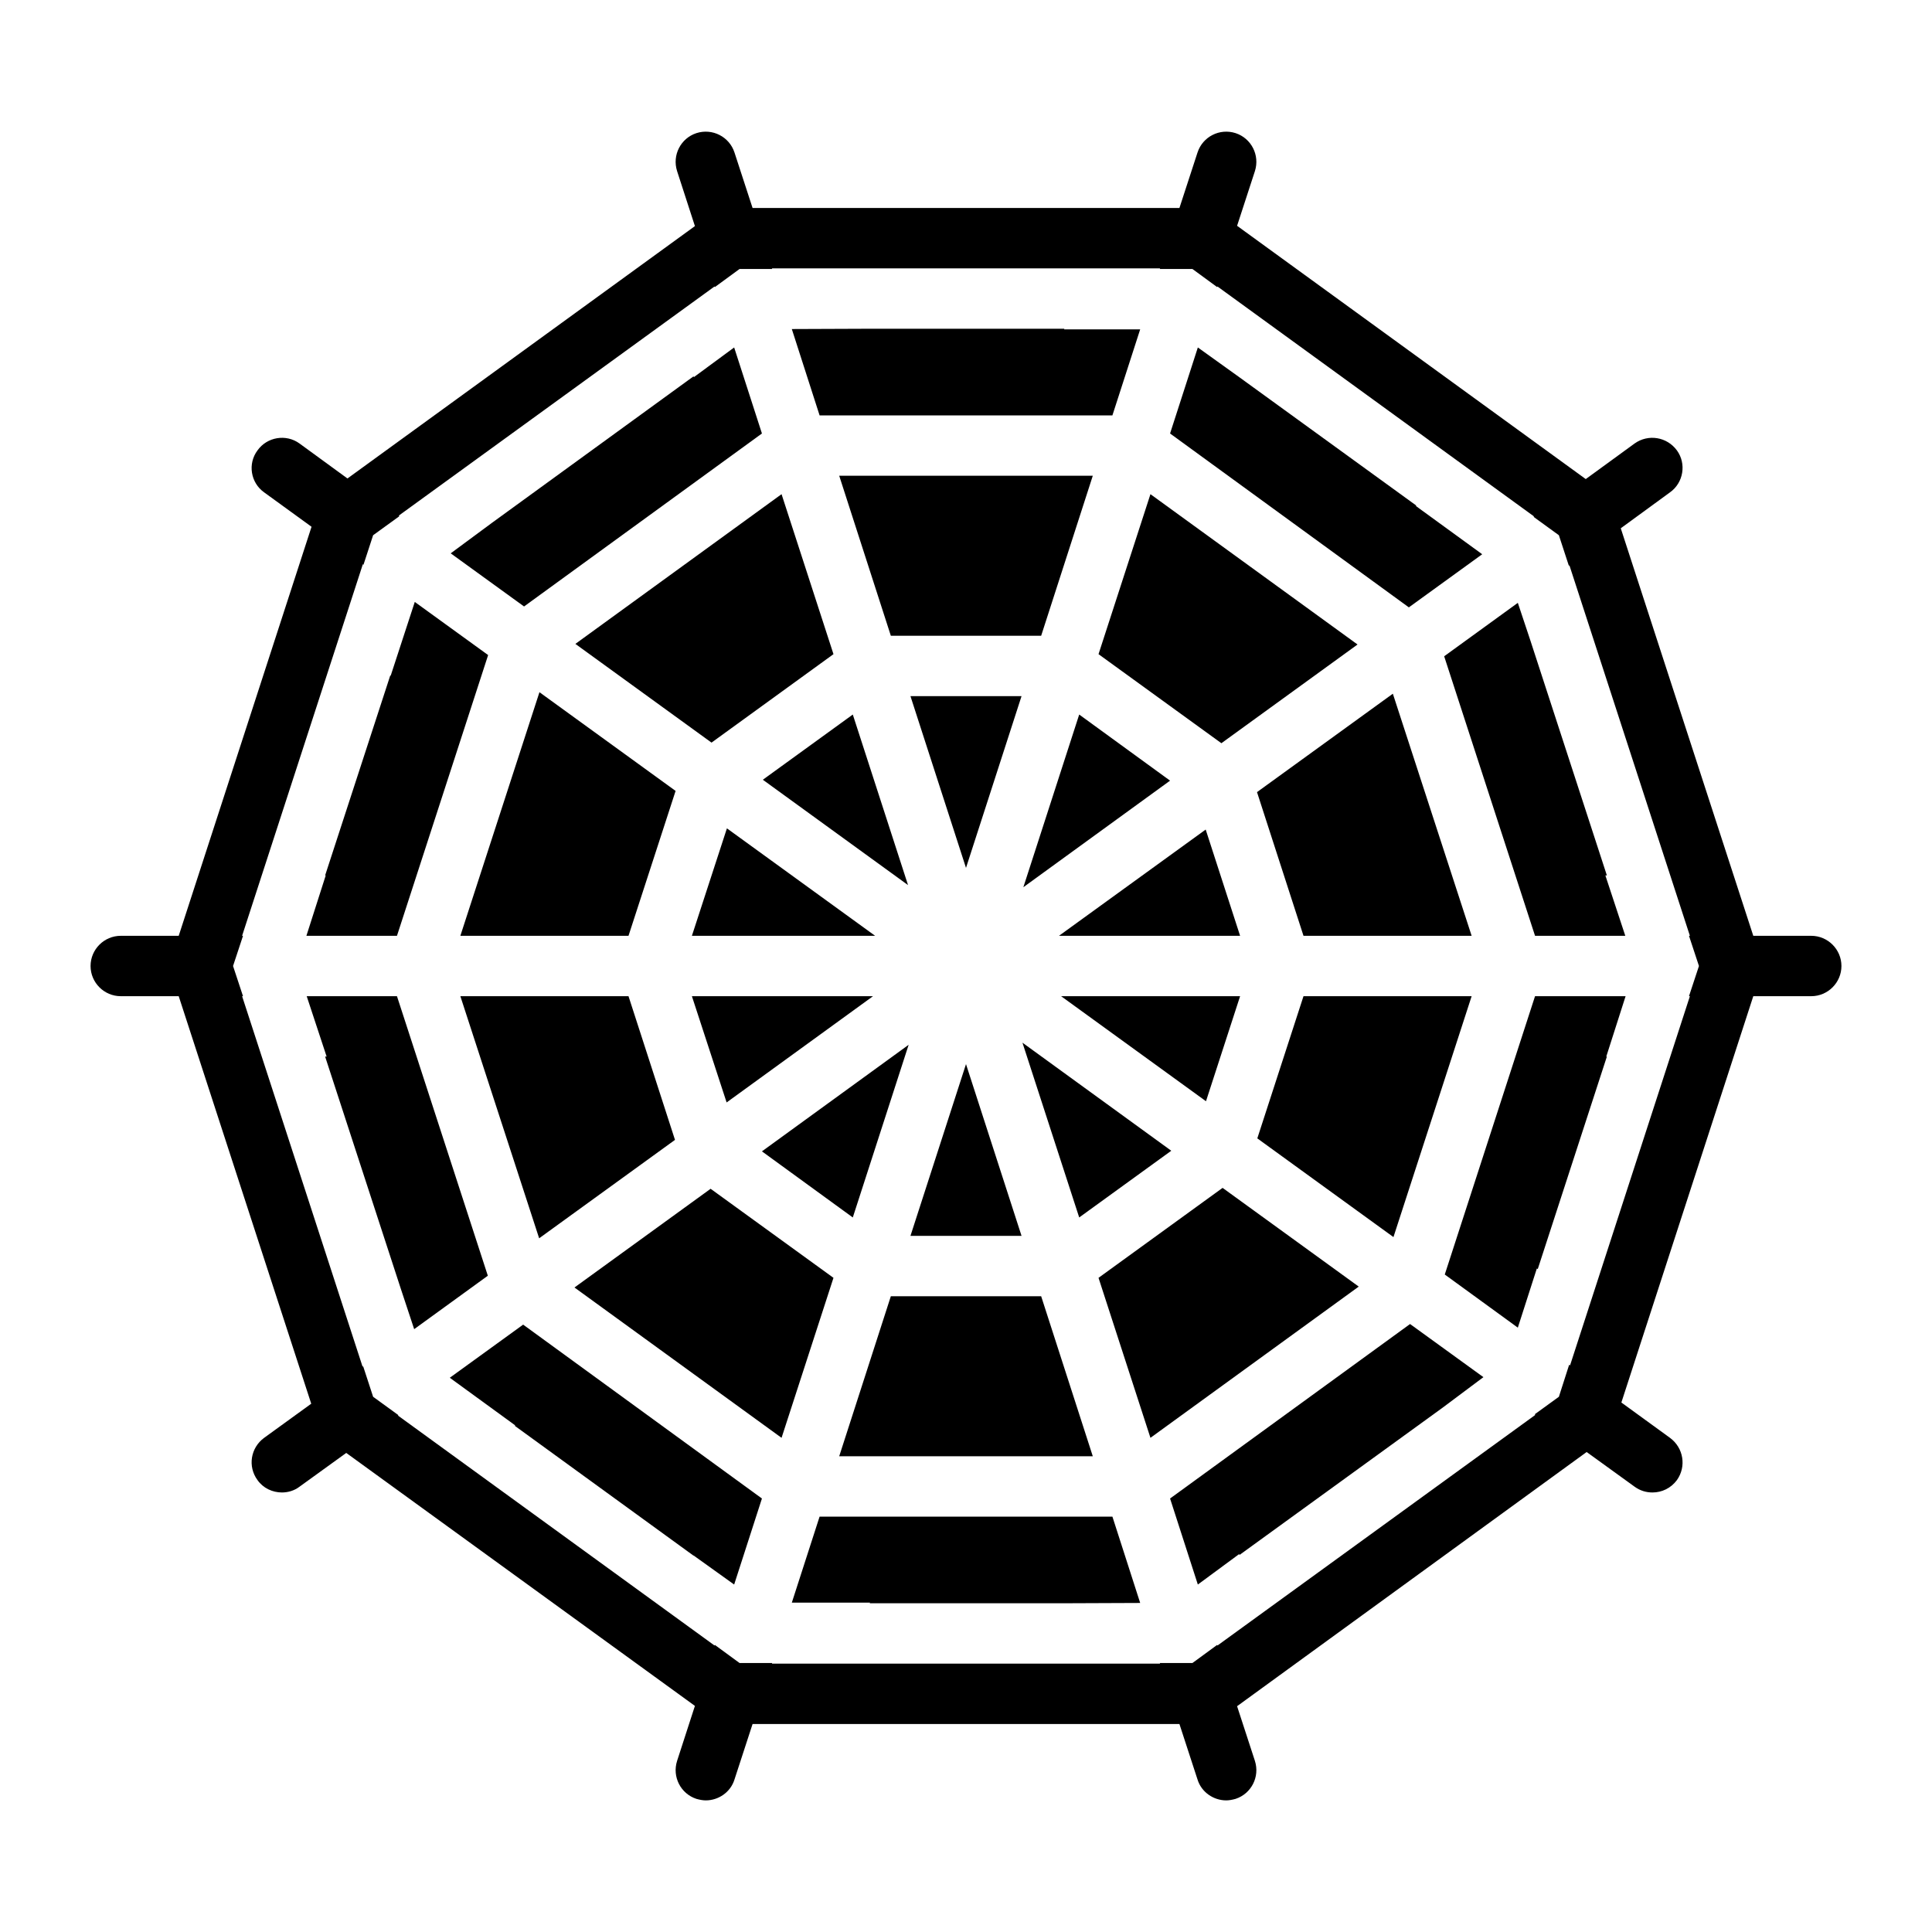 <?xml version="1.0" encoding="UTF-8"?>
<svg id="Glyph" xmlns="http://www.w3.org/2000/svg" viewBox="0 0 64 64">
  <polygon points="16.16 42.26 13.72 44.03 13.28 42.7 10.77 35 10.82 35 10.16 33 13.15 33 16.16 42.26"/>
  <polygon points="16.17 21.7 13.15 31 10.15 31 10.79 29 10.77 29 12.93 22.37 12.94 22.39 13.74 19.94 16.17 21.7"/>
  <polygon points="15.25 33 20.82 33 22.36 37.76 17.86 41.02 15.25 33"/>
  <polygon points="17.87 22.93 22.38 26.2 20.82 31 15.25 31 17.87 22.93"/>
  <polygon points="25.24 49.64 24.32 52.49 22.98 51.53 22.97 51.53 17.05 47.23 17.07 47.22 14.9 45.64 17.33 43.88 25.24 49.64"/>
  <polygon points="25.24 14.36 17.36 20.09 14.93 18.33 16.31 17.31 22.97 12.47 22.99 12.49 24.32 11.51 25.24 14.36"/>
  <polygon points="25.89 47.63 19.03 42.65 23.54 39.38 27.61 42.33 25.89 47.63"/>
  <polygon points="25.89 16.37 27.61 21.67 23.57 24.6 19.06 21.33 25.89 16.37"/>
  <polygon points="22.92 33 28.92 33 24.07 36.52 22.92 33"/>
  <polygon points="28.99 31 22.92 31 24.08 27.44 28.99 31"/>
  <polygon points="25.27 25.83 28.25 23.67 30.08 29.32 25.27 25.83"/>
  <polygon points="28.25 40.33 25.24 38.14 30.1 34.61 28.25 40.33"/>
  <polygon points="32 35.25 33.84 40.94 30.16 40.94 32 35.25"/>
  <polygon points="33.84 23.06 32 28.75 30.16 23.06 33.84 23.06"/>
  <polygon points="36.2 48.24 27.8 48.24 29.51 42.94 34.49 42.94 36.2 48.24"/>
  <polygon points="27.8 15.76 36.2 15.76 34.49 21.06 29.51 21.06 27.8 15.76"/>
  <polygon points="37.77 10.91 36.85 13.76 27.15 13.76 26.23 10.9 28.81 10.89 35.26 10.89 35.25 10.91 37.77 10.91"/>
  <polygon points="37.77 53.1 35.26 53.11 28.81 53.11 28.82 53.09 26.23 53.09 27.15 50.24 36.85 50.24 37.77 53.1"/>
  <polygon points="35.75 23.67 38.76 25.86 33.9 29.39 35.75 23.67"/>
  <polygon points="38.8 38.12 35.75 40.33 33.87 34.54 38.8 38.12"/>
  <polygon points="39.95 36.48 35.15 33 41.08 33 39.95 36.48"/>
  <polygon points="41.08 31 35.08 31 39.94 27.48 41.08 31"/>
  <polygon points="44.97 21.35 40.46 24.62 36.39 21.67 38.11 16.37 44.97 21.35"/>
  <polygon points="38.11 47.63 36.39 42.33 40.5 39.35 45.01 42.62 38.11 47.63"/>
  <polygon points="46.16 40.98 41.65 37.71 43.18 33 48.75 33 46.16 40.98"/>
  <polygon points="48.75 31 43.18 31 41.64 26.24 46.14 22.98 48.75 31"/>
  <polygon points="49.1 18.36 46.67 20.12 38.76 14.36 39.68 11.51 41.06 12.5 46.92 16.75 46.9 16.76 49.1 18.36"/>
  <polygon points="49.14 45.62 47.79 46.63 41.06 51.51 41.05 51.48 39.68 52.49 38.76 49.64 46.71 43.86 49.14 45.62"/>
  <polygon points="53.84 31 50.85 31 47.84 21.74 50.28 19.97 50.7 21.23 53.23 29 53.18 29 53.84 31"/>
  <polygon points="53.21 35 53.23 35 50.94 42.04 50.91 42.02 50.28 43.98 47.86 42.22 50.85 33 53.85 33 53.21 35"/>
  <path d="M60,31h-1.92l-4.39-13.5,1.63-1.19c.45-.32.55-.95.23-1.39-.33-.45-.95-.55-1.4-.23l-1.62,1.18-11.55-8.39.59-1.81c.17-.53-.12-1.09-.64-1.26-.53-.17-1.09.12-1.26.64l-.6,1.84h-14.14l-.6-1.84c-.17-.52-.73-.81-1.26-.64-.52.17-.81.73-.64,1.26l.59,1.82-11.51,8.36-1.59-1.16c-.44-.32-1.07-.22-1.39.23-.33.44-.23,1.07.22,1.39l1.57,1.14-4.4,13.55h-1.92c-.55,0-1,.45-1,1s.45,1,1,1h1.92l4.39,13.5-1.56,1.13c-.45.33-.55.95-.22,1.4.19.27.5.41.81.41.2,0,.41-.06.58-.19l1.55-1.12,11.55,8.38-.59,1.82c-.17.53.12,1.09.64,1.26.11.03.21.05.31.05.42,0,.82-.27.95-.69l.6-1.84h14.14l.6,1.84c.13.42.53.69.95.69.1,0,.2-.02.31-.05.52-.17.81-.73.64-1.26l-.59-1.81,11.58-8.42,1.59,1.15c.18.13.38.19.59.19.31,0,.61-.14.81-.41.32-.45.22-1.07-.23-1.4l-1.61-1.17,4.37-13.46h1.92c.55,0,1-.45,1-1s-.45-1-1-1ZM55.98,33l-3.97,12.23-.03-.02-.34,1.06-.8.58.02.02-10.53,7.64-.01-.02-.82.6h-1.08l.01.02h-12.86l.01-.02h-1.08l-.82-.6-.01.02-10.49-7.62.02-.01-.84-.61-.33-1.01-.02.01-3.99-12.27h.03l-.33-1,.33-1h-.03l4-12.31.02.02.32-.98.87-.63-.02-.02,10.46-7.59.01.02.82-.6h1.08l-.01-.02h12.86l-.01.02h1.08l.82.6.01-.02,10.49,7.62-.02.01.84.61.33,1.01.02-.01,3.99,12.27h-.03l.33,1-.33,1h.03Z"/>
</svg>